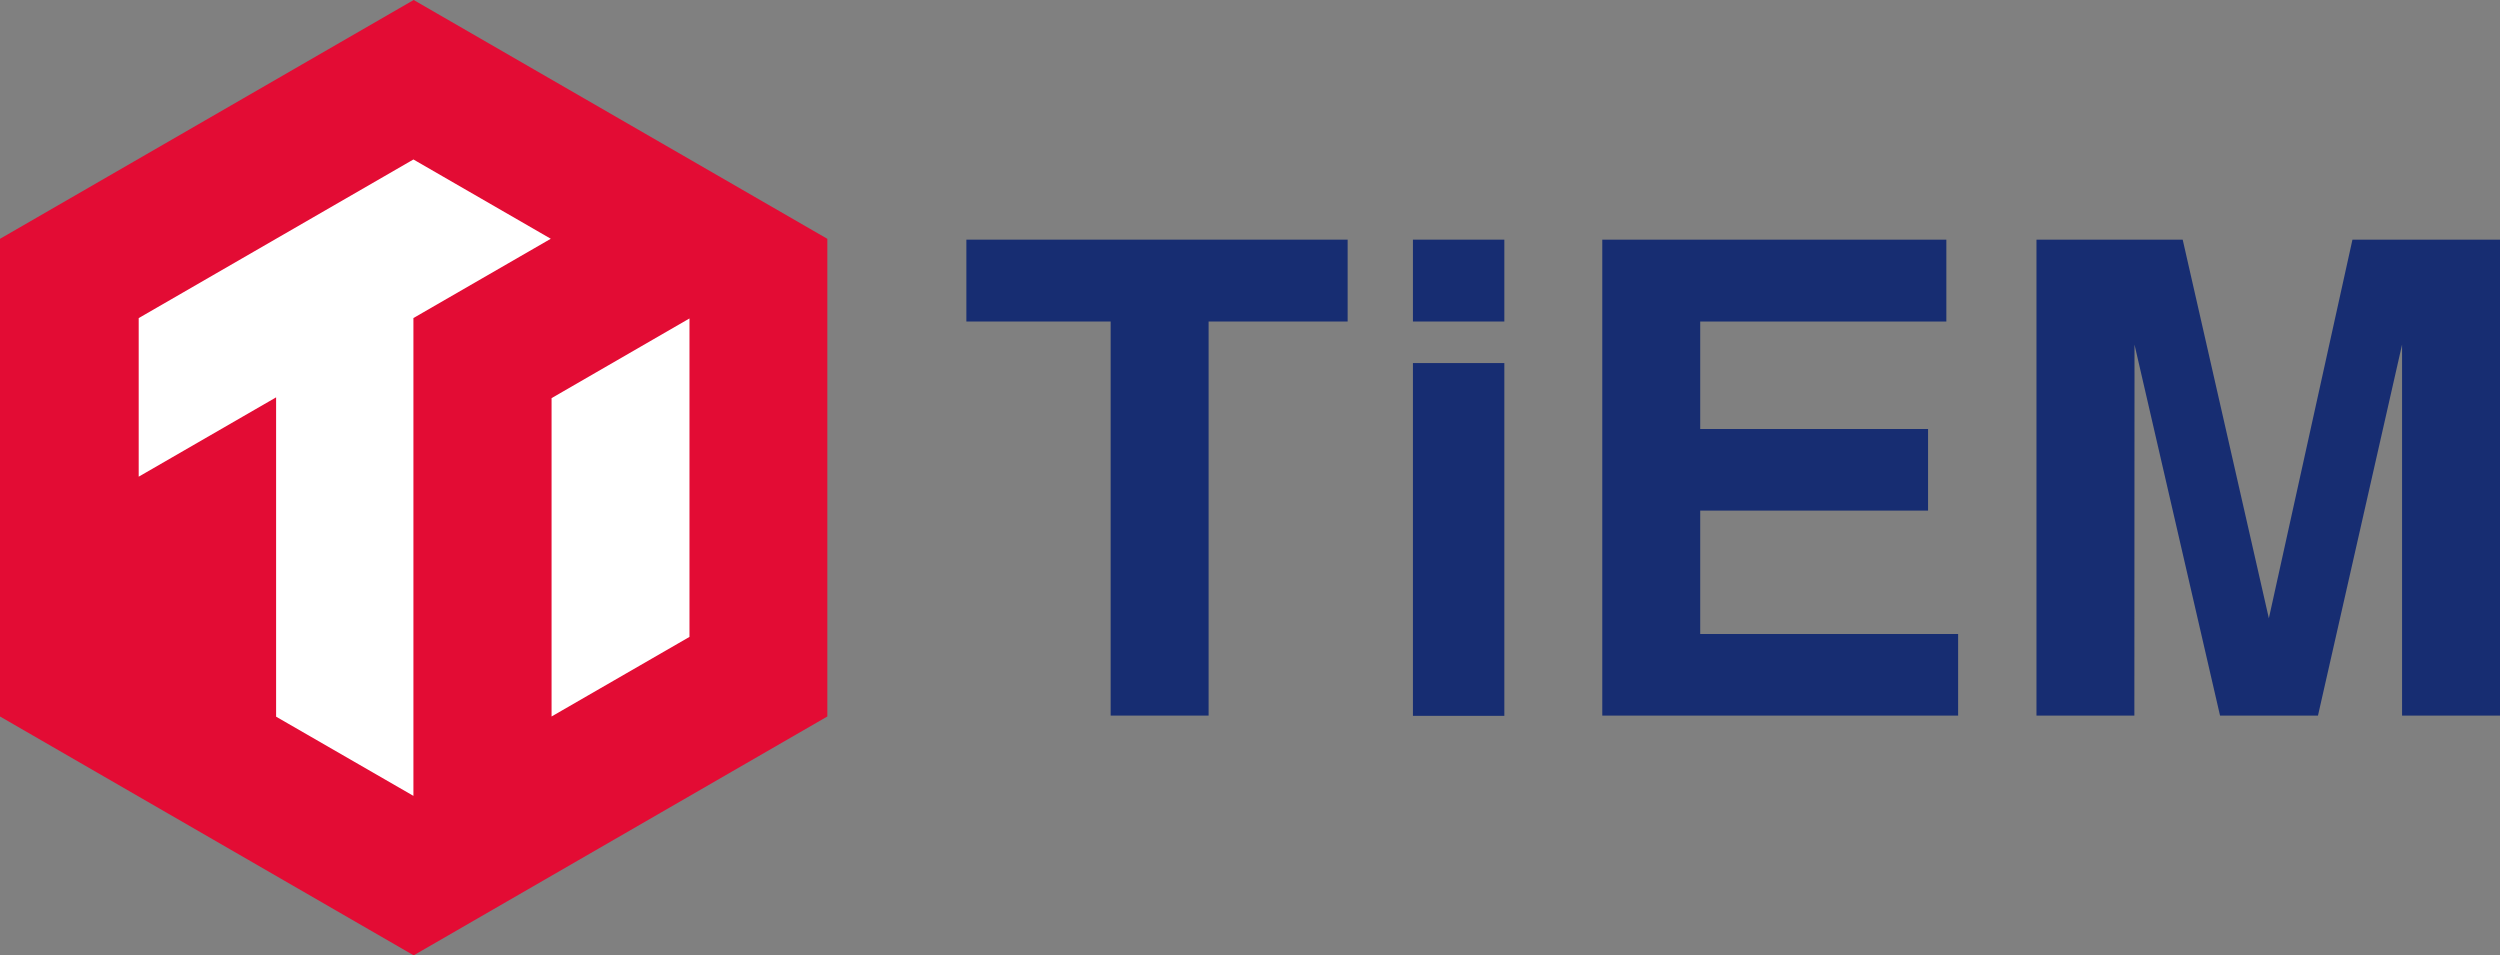 <svg xmlns="http://www.w3.org/2000/svg" viewBox="0 0 505.42 193.14"><rect x="0" y="0" width="505.42" height="193.14" fill="#808080" stroke="none"/><defs><style>.cls-1{fill:#e30c34;}.cls-2{fill:#fff;}.cls-3{fill:#172d72;}</style></defs><g><g><polygon class="cls-1" points="0 48.28 0 144.85 83.63 193.14 167.26 144.85 167.26 48.28 83.63 0 0 48.28"/><polygon class="cls-2" points="83.58 32.24 28.04 64.31 28.04 96.37 55.82 80.33 55.82 144.89 83.58 160.9 83.58 160.9 83.58 64.3 111.35 48.27 83.58 32.24"/><polygon class="cls-2" points="111.51 80.49 111.51 144.85 139.39 128.76 139.39 64.38 111.51 80.49"/><path class="cls-3" d="M244.34,144.67h-19.8V65H195.37V48.45h77.08V65H244.34Z"/><path class="cls-3" d="M304.13,65H285.65V48.45h18.48Zm0,79.72H285.65V73.4h18.48Z"/><path class="cls-3" d="M343.73,128.17h52.14v16.5H323.93V48.45h69.56V65H343.73V86.73h46.06v16.5H343.73Z"/><path class="cls-3" d="M431.5,144.67H411.71V48.45h29.56L458.69,125l16.9-76.55h29.83v96.22h-19.8v-75l-17,75h-19.8l-17.29-75Z"/></g></g></svg>